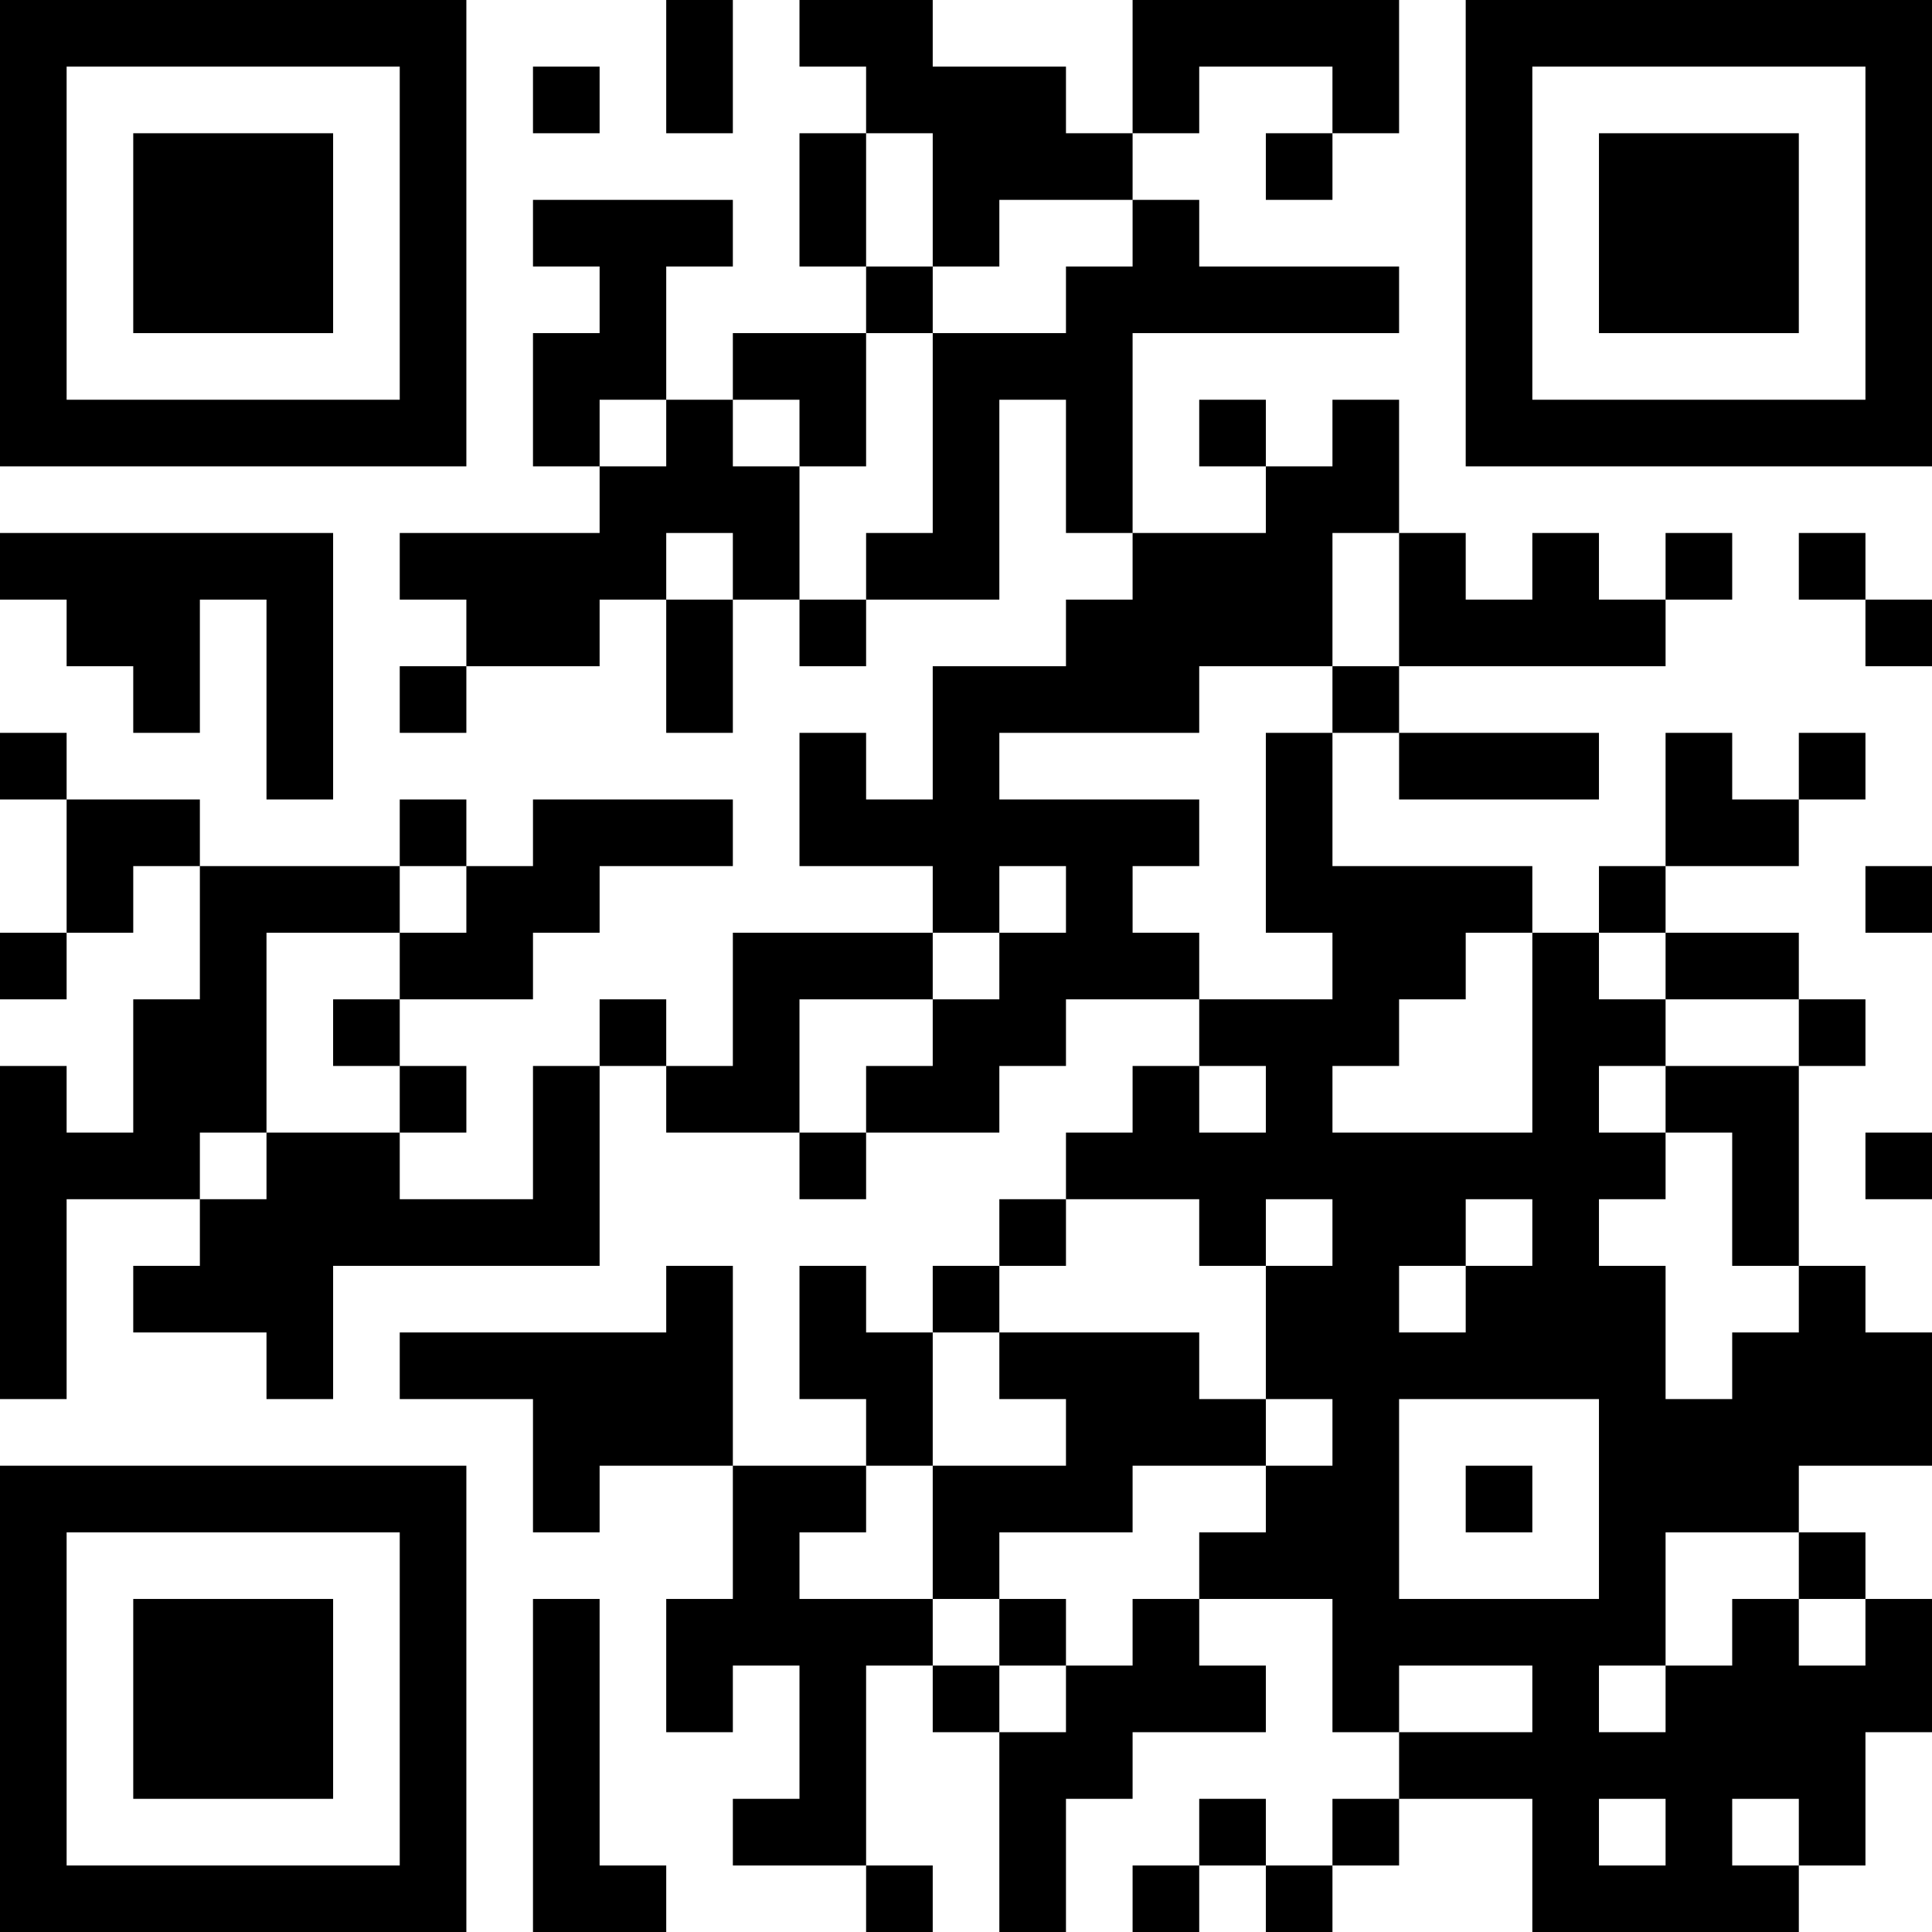 <?xml version="1.0" encoding="UTF-8"?>
<svg xmlns="http://www.w3.org/2000/svg" version="1.1" width="250" height="250" viewBox="0 0 250 250"><rect x="0" y="0" width="250" height="250" fill="#ffffff"/><g transform="scale(8.621)"><g transform="translate(0,0)"><path fill-rule="evenodd" d="M10 0L10 2L11 2L11 0ZM12 0L12 1L13 1L13 2L12 2L12 4L13 4L13 5L11 5L11 6L10 6L10 4L11 4L11 3L8 3L8 4L9 4L9 5L8 5L8 7L9 7L9 8L6 8L6 9L7 9L7 10L6 10L6 11L7 11L7 10L9 10L9 9L10 9L10 11L11 11L11 9L12 9L12 10L13 10L13 9L15 9L15 6L16 6L16 8L17 8L17 9L16 9L16 10L14 10L14 12L13 12L13 11L12 11L12 13L14 13L14 14L11 14L11 16L10 16L10 15L9 15L9 16L8 16L8 18L6 18L6 17L7 17L7 16L6 16L6 15L8 15L8 14L9 14L9 13L11 13L11 12L8 12L8 13L7 13L7 12L6 12L6 13L3 13L3 12L1 12L1 11L0 11L0 12L1 12L1 14L0 14L0 15L1 15L1 14L2 14L2 13L3 13L3 15L2 15L2 17L1 17L1 16L0 16L0 21L1 21L1 18L3 18L3 19L2 19L2 20L4 20L4 21L5 21L5 19L9 19L9 16L10 16L10 17L12 17L12 18L13 18L13 17L15 17L15 16L16 16L16 15L18 15L18 16L17 16L17 17L16 17L16 18L15 18L15 19L14 19L14 20L13 20L13 19L12 19L12 21L13 21L13 22L11 22L11 19L10 19L10 20L6 20L6 21L8 21L8 23L9 23L9 22L11 22L11 24L10 24L10 26L11 26L11 25L12 25L12 27L11 27L11 28L13 28L13 29L14 29L14 28L13 28L13 25L14 25L14 26L15 26L15 29L16 29L16 27L17 27L17 26L19 26L19 25L18 25L18 24L20 24L20 26L21 26L21 27L20 27L20 28L19 28L19 27L18 27L18 28L17 28L17 29L18 29L18 28L19 28L19 29L20 29L20 28L21 28L21 27L23 27L23 29L27 29L27 28L28 28L28 26L29 26L29 24L28 24L28 23L27 23L27 22L29 22L29 20L28 20L28 19L27 19L27 16L28 16L28 15L27 15L27 14L25 14L25 13L27 13L27 12L28 12L28 11L27 11L27 12L26 12L26 11L25 11L25 13L24 13L24 14L23 14L23 13L20 13L20 11L21 11L21 12L24 12L24 11L21 11L21 10L25 10L25 9L26 9L26 8L25 8L25 9L24 9L24 8L23 8L23 9L22 9L22 8L21 8L21 6L20 6L20 7L19 7L19 6L18 6L18 7L19 7L19 8L17 8L17 5L21 5L21 4L18 4L18 3L17 3L17 2L18 2L18 1L20 1L20 2L19 2L19 3L20 3L20 2L21 2L21 0L17 0L17 2L16 2L16 1L14 1L14 0ZM8 1L8 2L9 2L9 1ZM13 2L13 4L14 4L14 5L13 5L13 7L12 7L12 6L11 6L11 7L12 7L12 9L13 9L13 8L14 8L14 5L16 5L16 4L17 4L17 3L15 3L15 4L14 4L14 2ZM9 6L9 7L10 7L10 6ZM0 8L0 9L1 9L1 10L2 10L2 11L3 11L3 9L4 9L4 12L5 12L5 8ZM10 8L10 9L11 9L11 8ZM20 8L20 10L18 10L18 11L15 11L15 12L18 12L18 13L17 13L17 14L18 14L18 15L20 15L20 14L19 14L19 11L20 11L20 10L21 10L21 8ZM27 8L27 9L28 9L28 10L29 10L29 9L28 9L28 8ZM6 13L6 14L4 14L4 17L3 17L3 18L4 18L4 17L6 17L6 16L5 16L5 15L6 15L6 14L7 14L7 13ZM15 13L15 14L14 14L14 15L12 15L12 17L13 17L13 16L14 16L14 15L15 15L15 14L16 14L16 13ZM28 13L28 14L29 14L29 13ZM22 14L22 15L21 15L21 16L20 16L20 17L23 17L23 14ZM24 14L24 15L25 15L25 16L24 16L24 17L25 17L25 18L24 18L24 19L25 19L25 21L26 21L26 20L27 20L27 19L26 19L26 17L25 17L25 16L27 16L27 15L25 15L25 14ZM18 16L18 17L19 17L19 16ZM28 17L28 18L29 18L29 17ZM16 18L16 19L15 19L15 20L14 20L14 22L13 22L13 23L12 23L12 24L14 24L14 25L15 25L15 26L16 26L16 25L17 25L17 24L18 24L18 23L19 23L19 22L20 22L20 21L19 21L19 19L20 19L20 18L19 18L19 19L18 19L18 18ZM22 18L22 19L21 19L21 20L22 20L22 19L23 19L23 18ZM15 20L15 21L16 21L16 22L14 22L14 24L15 24L15 25L16 25L16 24L15 24L15 23L17 23L17 22L19 22L19 21L18 21L18 20ZM21 21L21 24L24 24L24 21ZM22 22L22 23L23 23L23 22ZM25 23L25 25L24 25L24 26L25 26L25 25L26 25L26 24L27 24L27 25L28 25L28 24L27 24L27 23ZM8 24L8 29L10 29L10 28L9 28L9 24ZM21 25L21 26L23 26L23 25ZM24 27L24 28L25 28L25 27ZM26 27L26 28L27 28L27 27ZM0 0L0 7L7 7L7 0ZM1 1L1 6L6 6L6 1ZM2 2L2 5L5 5L5 2ZM22 0L22 7L29 7L29 0ZM23 1L23 6L28 6L28 1ZM24 2L24 5L27 5L27 2ZM0 22L0 29L7 29L7 22ZM1 23L1 28L6 28L6 23ZM2 24L2 27L5 27L5 24Z" fill="#000000"/></g></g></svg>
